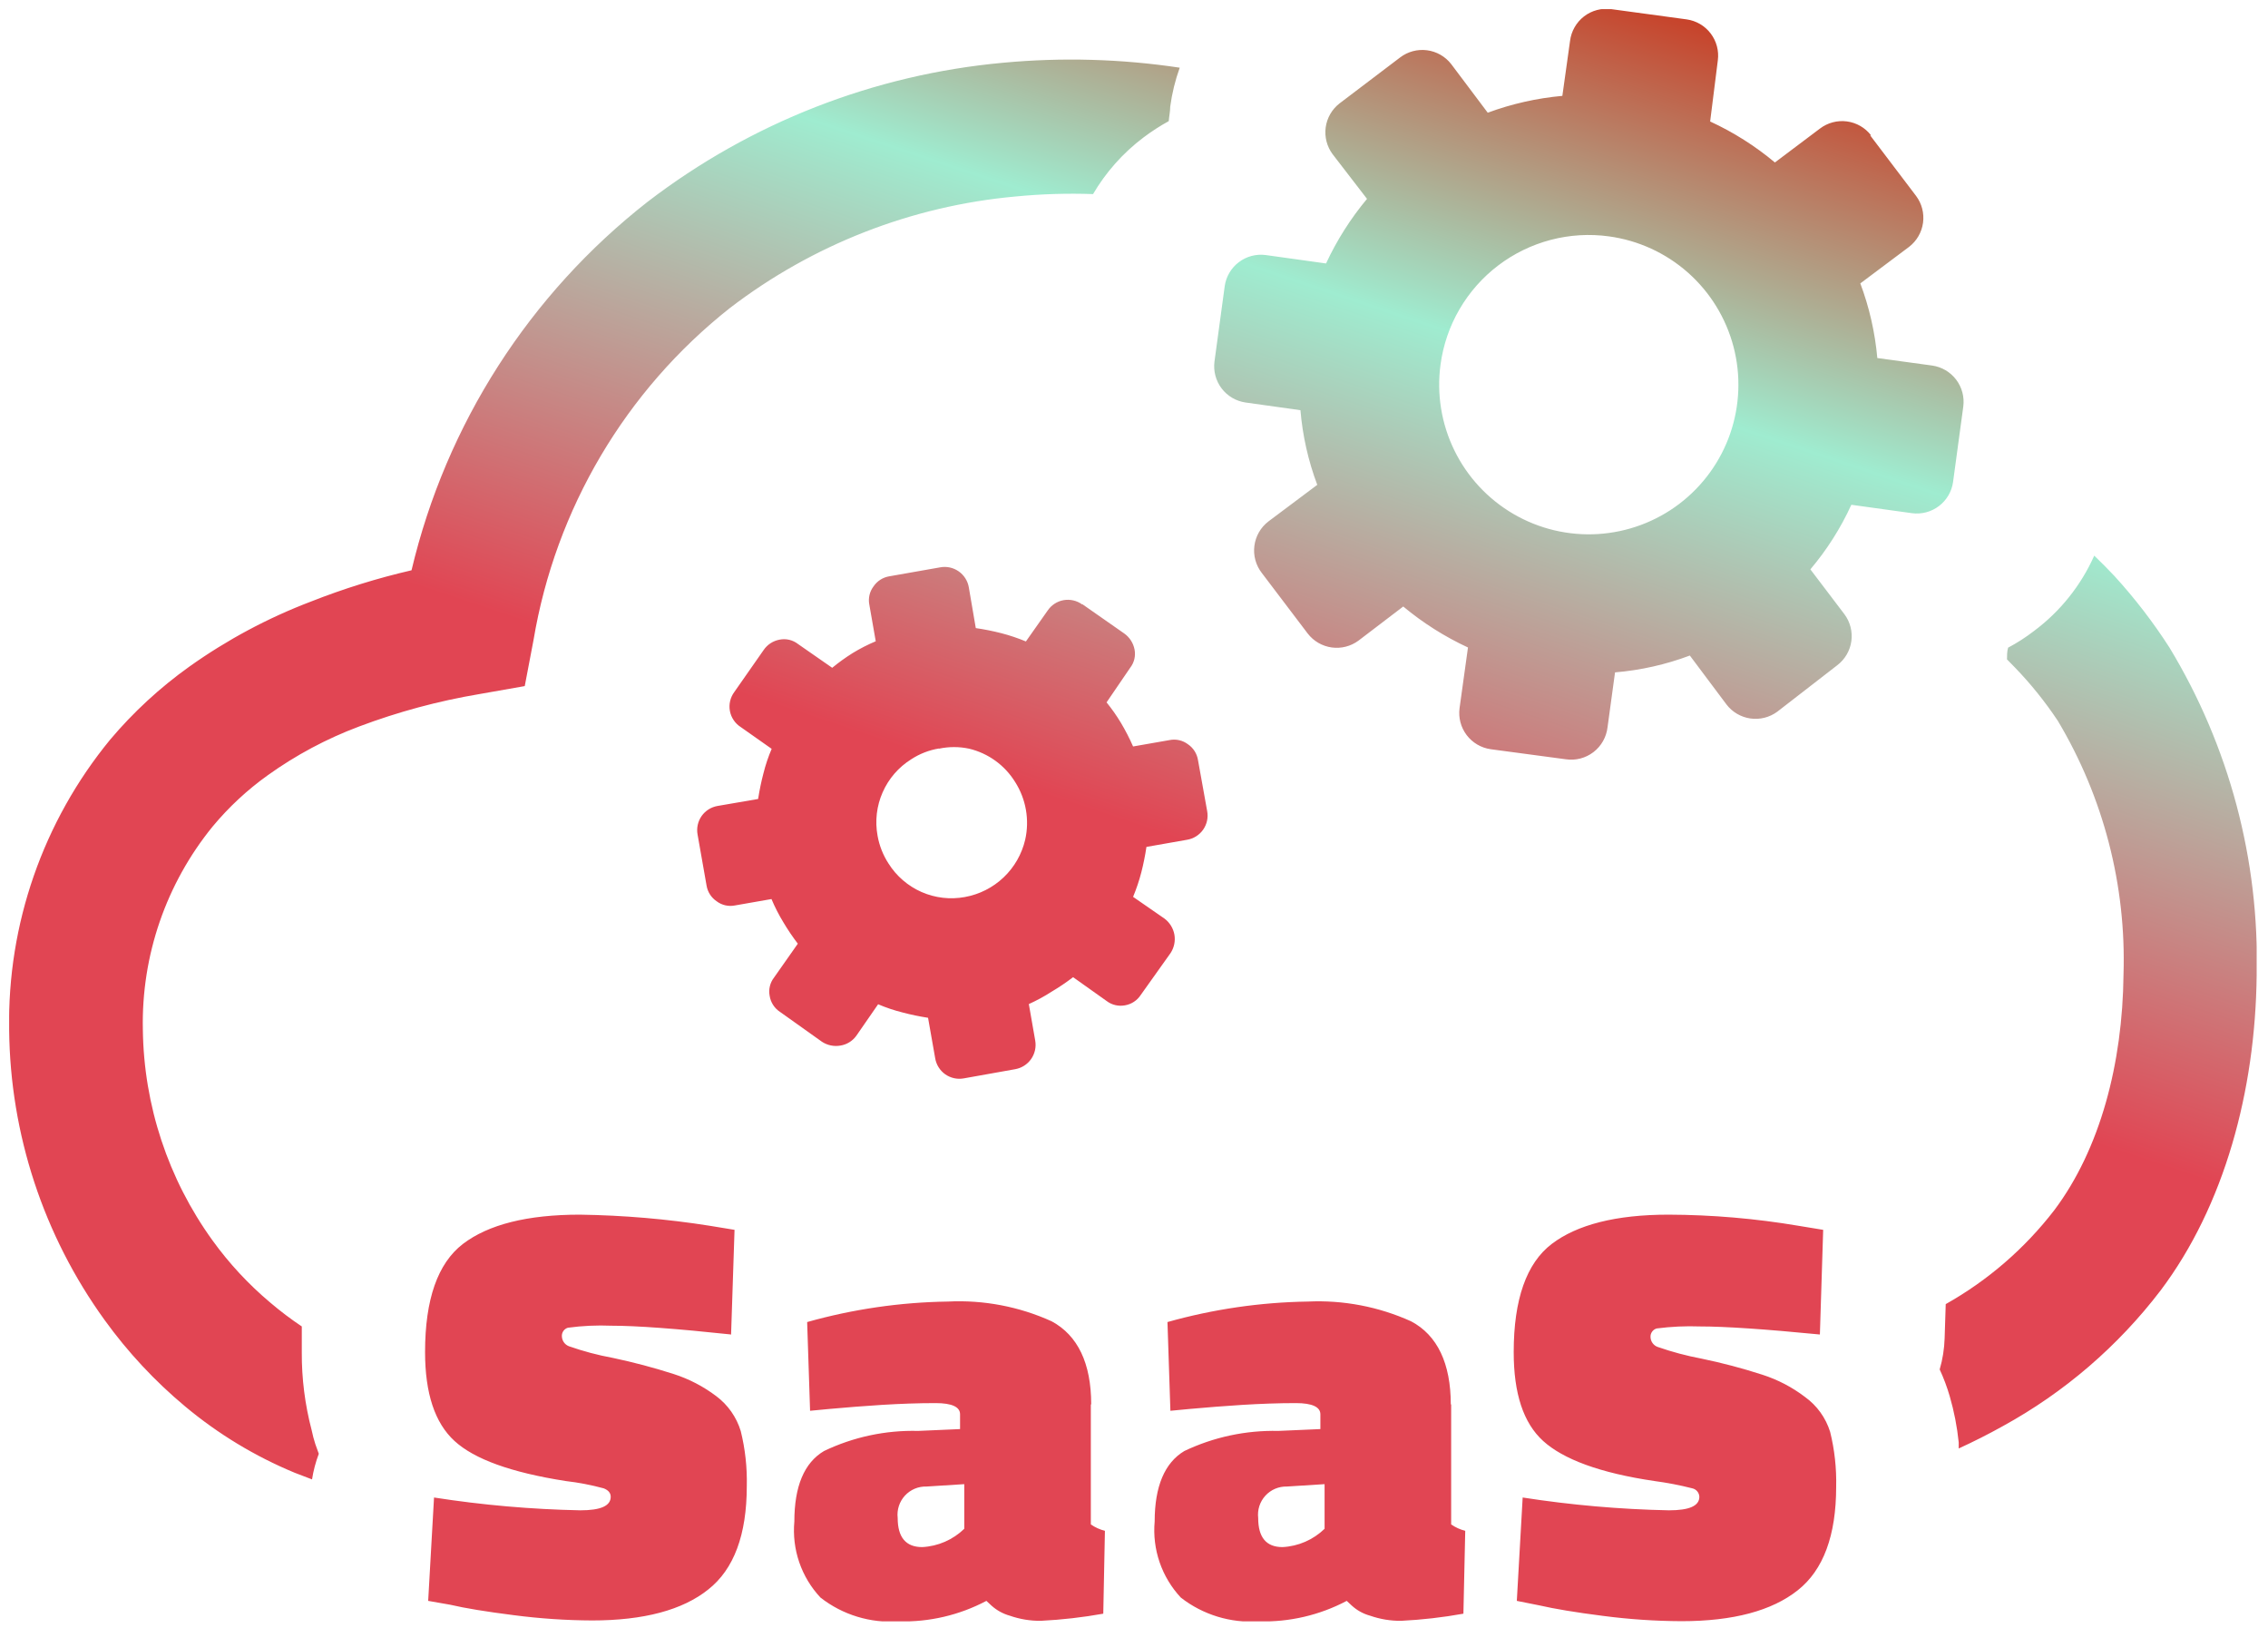 <svg width="124" height="89" viewBox="0 0 124 89" fill="none" xmlns="http://www.w3.org/2000/svg">
<g clip-path="url(#clip0_2_3)">
<path fill-rule="evenodd" clip-rule="evenodd" d="M59.8 10.61C58.372 10.558 56.942 10.602 55.52 10.74C49.841 11.256 44.425 13.371 39.9 16.84C34.198 21.347 30.374 27.812 29.17 34.98L28.69 37.5L26.19 37.94C23.951 38.317 21.755 38.91 19.63 39.71C17.853 40.376 16.172 41.274 14.63 42.38C13.515 43.178 12.507 44.116 11.63 45.17C9.079 48.299 7.725 52.234 7.81 56.27C7.861 60.414 9.192 64.441 11.62 67.8C12.529 69.059 13.591 70.201 14.78 71.2C15.328 71.666 15.902 72.1 16.5 72.5C16.5 72.96 16.5 73.43 16.5 73.91C16.492 75.348 16.674 76.78 17.04 78.17C17.093 78.427 17.159 78.681 17.24 78.93L17.43 79.46C17.259 79.913 17.135 80.382 17.06 80.86L16.12 80.5C13.947 79.601 11.924 78.377 10.12 76.87C8.462 75.487 6.984 73.901 5.72 72.15C2.38 67.531 0.556 61.99 0.5 56.29C0.399 50.516 2.355 44.894 6.02 40.43C7.294 38.92 8.752 37.577 10.36 36.43C12.414 34.969 14.645 33.776 17 32.88C18.788 32.175 20.627 31.603 22.5 31.17C24.393 23.181 28.95 16.075 35.42 11.02C41.047 6.707 47.78 4.075 54.84 3.43C58.059 3.128 61.303 3.219 64.5 3.7C64.252 4.39 64.077 5.104 63.98 5.83C63.98 6.09 63.92 6.36 63.9 6.62C63.415 6.886 62.951 7.187 62.51 7.52C61.399 8.359 60.465 9.409 59.76 10.61H59.8ZM79.34 76.76V83.32C79.573 83.484 79.834 83.602 80.11 83.67L80.01 88.2C78.883 88.403 77.744 88.534 76.6 88.59C76.025 88.595 75.453 88.5 74.91 88.31C74.538 88.209 74.195 88.02 73.91 87.76L73.63 87.5C72.15 88.282 70.493 88.668 68.82 88.62C67.288 88.726 65.771 88.263 64.56 87.32C64.043 86.766 63.648 86.109 63.401 85.392C63.155 84.676 63.062 83.915 63.13 83.16C63.13 81.24 63.68 79.95 64.75 79.31C66.354 78.546 68.114 78.17 69.89 78.21L72.19 78.11V77.3C72.19 76.9 71.74 76.69 70.85 76.69C68.92 76.69 66.96 76.84 65.04 77.01L63.99 77.11L63.83 72.26C66.328 71.557 68.906 71.18 71.5 71.14C73.442 71.049 75.378 71.419 77.15 72.22C78.59 72.98 79.32 74.53 79.32 76.76H79.34ZM39.98 72.94C36.98 72.62 34.79 72.46 33.43 72.46C32.635 72.427 31.839 72.464 31.05 72.57C30.95 72.599 30.863 72.662 30.803 72.747C30.743 72.833 30.713 72.936 30.72 73.04C30.724 73.157 30.762 73.271 30.829 73.367C30.897 73.463 30.991 73.537 31.1 73.58C31.886 73.856 32.691 74.07 33.51 74.22C34.631 74.457 35.739 74.75 36.83 75.1C37.669 75.369 38.457 75.778 39.16 76.31C39.799 76.787 40.268 77.457 40.5 78.22C40.743 79.201 40.854 80.21 40.83 81.22C40.83 83.887 40.127 85.773 38.72 86.88C37.32 88 35.2 88.57 32.37 88.57C30.935 88.563 29.503 88.466 28.08 88.28C26.58 88.09 25.42 87.9 24.61 87.71L23.41 87.5L23.73 81.85C26.378 82.263 29.051 82.497 31.73 82.55C32.84 82.55 33.39 82.31 33.39 81.81C33.39 81.6 33.26 81.45 33.01 81.35C32.328 81.165 31.632 81.031 30.93 80.95C27.93 80.48 25.93 79.75 24.85 78.76C23.77 77.77 23.24 76.15 23.24 73.9C23.24 71.02 23.93 69.05 25.31 67.99C26.7 66.93 28.83 66.39 31.7 66.39C34.085 66.424 36.464 66.627 38.82 67L40.16 67.22L39.97 72.97L39.98 72.94ZM99.5 72.94C96.5 72.647 94.317 72.5 92.95 72.5C92.158 72.471 91.366 72.508 90.58 72.61C90.478 72.637 90.388 72.699 90.327 72.785C90.265 72.87 90.234 72.975 90.24 73.08C90.243 73.199 90.282 73.314 90.352 73.41C90.421 73.507 90.518 73.58 90.63 73.62C91.413 73.893 92.215 74.106 93.03 74.26C94.155 74.492 95.267 74.786 96.36 75.14C97.196 75.409 97.981 75.818 98.68 76.35C99.336 76.819 99.82 77.49 100.06 78.26C100.303 79.241 100.414 80.25 100.39 81.26C100.39 83.927 99.69 85.813 98.29 86.92C96.88 88.04 94.76 88.61 91.93 88.61C90.495 88.603 89.062 88.507 87.64 88.32C86.14 88.13 84.96 87.93 84.18 87.75L82.93 87.5L83.25 81.85C85.898 82.262 88.571 82.496 91.25 82.55C92.36 82.55 92.91 82.31 92.91 81.81C92.906 81.702 92.867 81.599 92.798 81.516C92.729 81.432 92.635 81.374 92.53 81.35C91.848 81.176 91.157 81.043 90.46 80.95C87.46 80.51 85.46 79.75 84.37 78.76C83.28 77.77 82.76 76.15 82.76 73.9C82.76 71.02 83.46 69.04 84.84 67.99C86.22 66.94 88.35 66.39 91.22 66.39C93.606 66.398 95.987 66.602 98.34 67L99.68 67.22L99.5 72.94ZM50.42 84.56C51.283 84.517 52.1 84.161 52.72 83.56V81.12L50.66 81.25C50.438 81.243 50.218 81.283 50.013 81.369C49.809 81.455 49.625 81.584 49.475 81.747C49.325 81.911 49.212 82.105 49.144 82.316C49.076 82.526 49.054 82.75 49.08 82.97C49.08 84.03 49.53 84.56 50.42 84.56ZM70.12 84.56C70.983 84.517 71.8 84.161 72.42 83.56V81.12L70.36 81.25C70.139 81.244 69.92 81.286 69.716 81.372C69.513 81.459 69.331 81.588 69.182 81.751C69.033 81.914 68.921 82.108 68.853 82.318C68.786 82.528 68.764 82.751 68.79 82.97C68.79 84.03 69.23 84.56 70.12 84.56ZM59.64 76.76V83.32C59.873 83.484 60.134 83.602 60.41 83.67L60.32 88.2C59.19 88.403 58.047 88.533 56.9 88.59C56.325 88.595 55.753 88.5 55.21 88.31C54.839 88.206 54.496 88.018 54.21 87.76L53.93 87.5C52.453 88.281 50.8 88.667 49.13 88.62C47.595 88.731 46.073 88.268 44.86 87.32C44.341 86.767 43.945 86.111 43.699 85.394C43.452 84.676 43.361 83.915 43.43 83.16C43.43 81.24 43.97 79.95 45.05 79.31C46.655 78.541 48.42 78.164 50.2 78.21L52.49 78.11V77.3C52.49 76.9 52.05 76.69 51.15 76.69C49.21 76.69 47.26 76.84 45.34 77.01L44.29 77.11L44.13 72.26C46.634 71.555 49.219 71.178 51.82 71.14C53.772 71.042 55.72 71.412 57.5 72.22C58.93 72.99 59.66 74.52 59.66 76.76H59.64ZM102.25 7.4L104.76 10.71C105.074 11.13 105.21 11.658 105.139 12.178C105.068 12.698 104.795 13.169 104.38 13.49L101.71 15.49C102.203 16.802 102.515 18.174 102.64 19.57L105.64 19.98C106.161 20.055 106.632 20.331 106.95 20.751C107.268 21.17 107.408 21.698 107.34 22.22L106.78 26.35C106.706 26.871 106.429 27.342 106.009 27.66C105.59 27.978 105.062 28.119 104.54 28.05L101.22 27.59C100.638 28.863 99.884 30.051 98.98 31.12L100.84 33.57C101.156 33.992 101.293 34.523 101.22 35.045C101.147 35.568 100.87 36.041 100.45 36.36L97.17 38.9C96.747 39.212 96.218 39.345 95.698 39.27C95.178 39.195 94.708 38.919 94.39 38.5L92.39 35.83C91.076 36.324 89.699 36.634 88.3 36.75L87.89 39.75C87.859 40.016 87.775 40.274 87.643 40.507C87.511 40.74 87.334 40.945 87.121 41.108C86.908 41.271 86.665 41.39 86.405 41.458C86.146 41.525 85.875 41.539 85.61 41.5L81.5 40.95C80.977 40.876 80.504 40.597 80.186 40.176C79.868 39.754 79.729 39.224 79.8 38.7L80.26 35.39C78.988 34.8 77.798 34.047 76.72 33.15L74.28 35.01C73.859 35.324 73.332 35.46 72.812 35.389C72.292 35.318 71.821 35.045 71.5 34.63L68.99 31.32C68.827 31.112 68.707 30.873 68.637 30.618C68.567 30.363 68.548 30.097 68.582 29.835C68.615 29.573 68.7 29.32 68.832 29.09C68.964 28.861 69.14 28.661 69.35 28.5L72.02 26.5C71.527 25.189 71.217 23.816 71.1 22.42L68.1 22C67.579 21.925 67.108 21.649 66.79 21.229C66.472 20.81 66.332 20.282 66.4 19.76L66.96 15.64C67.034 15.119 67.311 14.648 67.731 14.33C68.15 14.012 68.678 13.871 69.2 13.94L72.5 14.4C73.09 13.131 73.843 11.944 74.74 10.87L72.86 8.43C72.546 8.009 72.41 7.482 72.481 6.962C72.552 6.442 72.825 5.971 73.24 5.65L76.55 3.14C76.969 2.821 77.497 2.679 78.019 2.747C78.541 2.814 79.016 3.085 79.34 3.5L81.34 6.16C82.654 5.675 84.025 5.366 85.42 5.24L85.84 2.24C85.872 1.976 85.956 1.722 86.088 1.491C86.219 1.261 86.395 1.058 86.605 0.896C86.816 0.734 87.056 0.616 87.313 0.548C87.569 0.48 87.837 0.464 88.1 0.5L92.22 1.06C92.741 1.135 93.212 1.411 93.53 1.831C93.848 2.25 93.989 2.778 93.92 3.3L93.5 6.64C94.774 7.227 95.965 7.98 97.04 8.88L99.5 7.03C99.921 6.709 100.452 6.567 100.976 6.636C101.501 6.706 101.977 6.98 102.3 7.4H102.25ZM59.17 33.04C59.026 32.934 58.861 32.858 58.687 32.818C58.512 32.777 58.331 32.772 58.155 32.802C57.978 32.833 57.81 32.899 57.659 32.997C57.509 33.094 57.38 33.221 57.28 33.37L56.09 35.06C55.654 34.879 55.207 34.728 54.75 34.61C54.289 34.492 53.821 34.398 53.35 34.33L52.97 32.11C52.941 31.934 52.877 31.765 52.782 31.614C52.687 31.463 52.563 31.332 52.417 31.23C52.27 31.127 52.105 31.055 51.931 31.017C51.756 30.979 51.575 30.977 51.4 31.01L48.62 31.5C48.447 31.528 48.281 31.592 48.133 31.686C47.985 31.781 47.858 31.905 47.76 32.05C47.653 32.191 47.577 32.353 47.538 32.525C47.498 32.698 47.495 32.877 47.53 33.05L47.88 35.05C47.441 35.234 47.016 35.452 46.61 35.7C46.223 35.943 45.852 36.21 45.5 36.5L43.63 35.2C43.49 35.091 43.329 35.013 43.156 34.971C42.983 34.93 42.804 34.926 42.63 34.96C42.453 34.992 42.283 35.058 42.132 35.156C41.981 35.254 41.851 35.381 41.75 35.53L40.15 37.82C40.04 37.967 39.962 38.134 39.92 38.313C39.877 38.491 39.873 38.676 39.906 38.856C39.938 39.037 40.008 39.208 40.111 39.36C40.213 39.512 40.345 39.642 40.5 39.74L42.19 40.93C42.004 41.364 41.854 41.812 41.74 42.27C41.618 42.731 41.522 43.199 41.45 43.67L39.24 44.05C39.064 44.079 38.895 44.143 38.744 44.238C38.593 44.333 38.462 44.457 38.359 44.603C38.257 44.75 38.185 44.915 38.147 45.09C38.109 45.264 38.107 45.444 38.14 45.62L38.63 48.4C38.658 48.573 38.722 48.739 38.816 48.887C38.911 49.035 39.035 49.162 39.18 49.26C39.321 49.367 39.483 49.443 39.655 49.482C39.828 49.522 40.007 49.525 40.18 49.49L42.18 49.14C42.364 49.579 42.582 50.004 42.83 50.41C43.07 50.815 43.334 51.206 43.62 51.58L42.32 53.43C42.211 53.57 42.133 53.731 42.092 53.904C42.05 54.077 42.046 54.256 42.08 54.43C42.108 54.609 42.172 54.779 42.271 54.931C42.369 55.083 42.498 55.212 42.65 55.31L44.94 56.94C45.235 57.134 45.592 57.209 45.94 57.15C46.115 57.123 46.283 57.062 46.434 56.969C46.586 56.876 46.717 56.754 46.82 56.61L48.01 54.89C48.444 55.076 48.892 55.226 49.35 55.34C49.808 55.461 50.272 55.557 50.74 55.63L51.13 57.84C51.159 58.016 51.223 58.185 51.318 58.336C51.413 58.487 51.537 58.618 51.683 58.721C51.83 58.823 51.995 58.895 52.17 58.933C52.344 58.971 52.525 58.973 52.7 58.94L55.5 58.44C55.853 58.379 56.167 58.18 56.373 57.888C56.579 57.595 56.661 57.233 56.6 56.88L56.25 54.88C56.683 54.685 57.101 54.458 57.5 54.2C57.905 53.96 58.296 53.696 58.67 53.41L60.5 54.71C60.641 54.818 60.802 54.894 60.975 54.936C61.147 54.977 61.326 54.982 61.5 54.95C61.677 54.921 61.846 54.855 61.995 54.757C62.145 54.659 62.273 54.531 62.37 54.38L64 52.09C64.194 51.795 64.269 51.438 64.21 51.09C64.148 50.739 63.955 50.425 63.67 50.21L61.95 49.02C62.131 48.584 62.282 48.137 62.4 47.68C62.517 47.222 62.611 46.758 62.68 46.29L64.9 45.9C65.076 45.871 65.245 45.807 65.396 45.712C65.547 45.617 65.678 45.493 65.781 45.347C65.883 45.2 65.955 45.035 65.993 44.861C66.031 44.686 66.033 44.505 66 44.33L65.5 41.55C65.473 41.375 65.41 41.208 65.316 41.058C65.221 40.908 65.097 40.779 64.95 40.68C64.809 40.573 64.647 40.497 64.475 40.458C64.302 40.418 64.124 40.415 63.95 40.45L61.95 40.8C61.754 40.353 61.531 39.919 61.28 39.5C61.046 39.112 60.786 38.741 60.5 38.39L61.79 36.5C61.899 36.36 61.977 36.199 62.019 36.026C62.06 35.853 62.064 35.674 62.03 35.5C61.961 35.144 61.757 34.828 61.46 34.62L59.17 33.02V33.04ZM51.34 40.92C51.881 40.805 52.439 40.805 52.98 40.92C54.028 41.169 54.934 41.824 55.5 42.74C55.796 43.204 55.997 43.723 56.091 44.265C56.185 44.807 56.172 45.363 56.05 45.9C55.865 46.687 55.455 47.403 54.868 47.959C54.282 48.515 53.545 48.887 52.75 49.03C51.952 49.177 51.128 49.081 50.384 48.755C49.641 48.428 49.013 47.887 48.58 47.2C48.28 46.739 48.076 46.222 47.98 45.68C47.832 44.879 47.928 44.052 48.257 43.307C48.585 42.561 49.129 41.932 49.82 41.5C50.28 41.199 50.798 40.998 51.34 40.91V40.92ZM87.97 12.92C89.573 13.139 91.075 13.828 92.287 14.9C93.498 15.972 94.364 17.38 94.776 18.944C95.188 20.509 95.126 22.16 94.599 23.69C94.072 25.22 93.103 26.558 91.815 27.538C90.527 28.517 88.977 29.091 87.362 29.19C85.748 29.288 84.14 28.906 82.743 28.09C81.345 27.275 80.221 26.063 79.512 24.609C78.803 23.155 78.541 21.523 78.76 19.92C78.904 18.855 79.256 17.829 79.797 16.901C80.338 15.972 81.057 15.159 81.913 14.509C82.768 13.859 83.744 13.384 84.783 13.111C85.823 12.838 86.906 12.774 87.97 12.92ZM114.5 30.37C114.88 30.73 115.24 31.1 115.61 31.49C116.718 32.703 117.722 34.008 118.61 35.39C121.882 40.788 123.537 47.01 123.38 53.32C123.31 59.63 121.61 65.91 118.13 70.53C115.803 73.579 112.863 76.107 109.5 77.95C108.73 78.38 107.92 78.79 107.09 79.17V78.84C107.003 77.987 106.839 77.144 106.6 76.32C106.454 75.817 106.27 75.325 106.05 74.85C106.212 74.297 106.302 73.726 106.32 73.15L106.38 71.28C108.686 69.984 110.706 68.236 112.32 66.14C114.82 62.81 116.05 58.14 116.1 53.27C116.255 48.398 115.009 43.585 112.51 39.4C111.822 38.365 111.042 37.395 110.18 36.5L109.73 36.04C109.73 35.83 109.73 35.61 109.79 35.4C110.281 35.14 110.75 34.839 111.19 34.5C112.63 33.431 113.77 32.008 114.5 30.37Z" fill="url(#paint0_linear_2_3)"/>
</g>
<defs>
<linearGradient id="paint0_linear_2_3" x1="123.494" y1="0.122" x2="90.895" y2="98.254" gradientUnits="userSpaceOnUse">
<stop offset="0.1" stop-color="#C83F27"/>
<stop offset="0.3" stop-color="#9FECD0"/>
<stop offset="0.6" stop-color="#E14553"/>
</linearGradient>
<clipPath id="clip0_2_3">
<rect width="122.88" height="88.12" fill="white" transform="translate(0.5 0.5)"/>
</clipPath>
</defs>
</svg>
